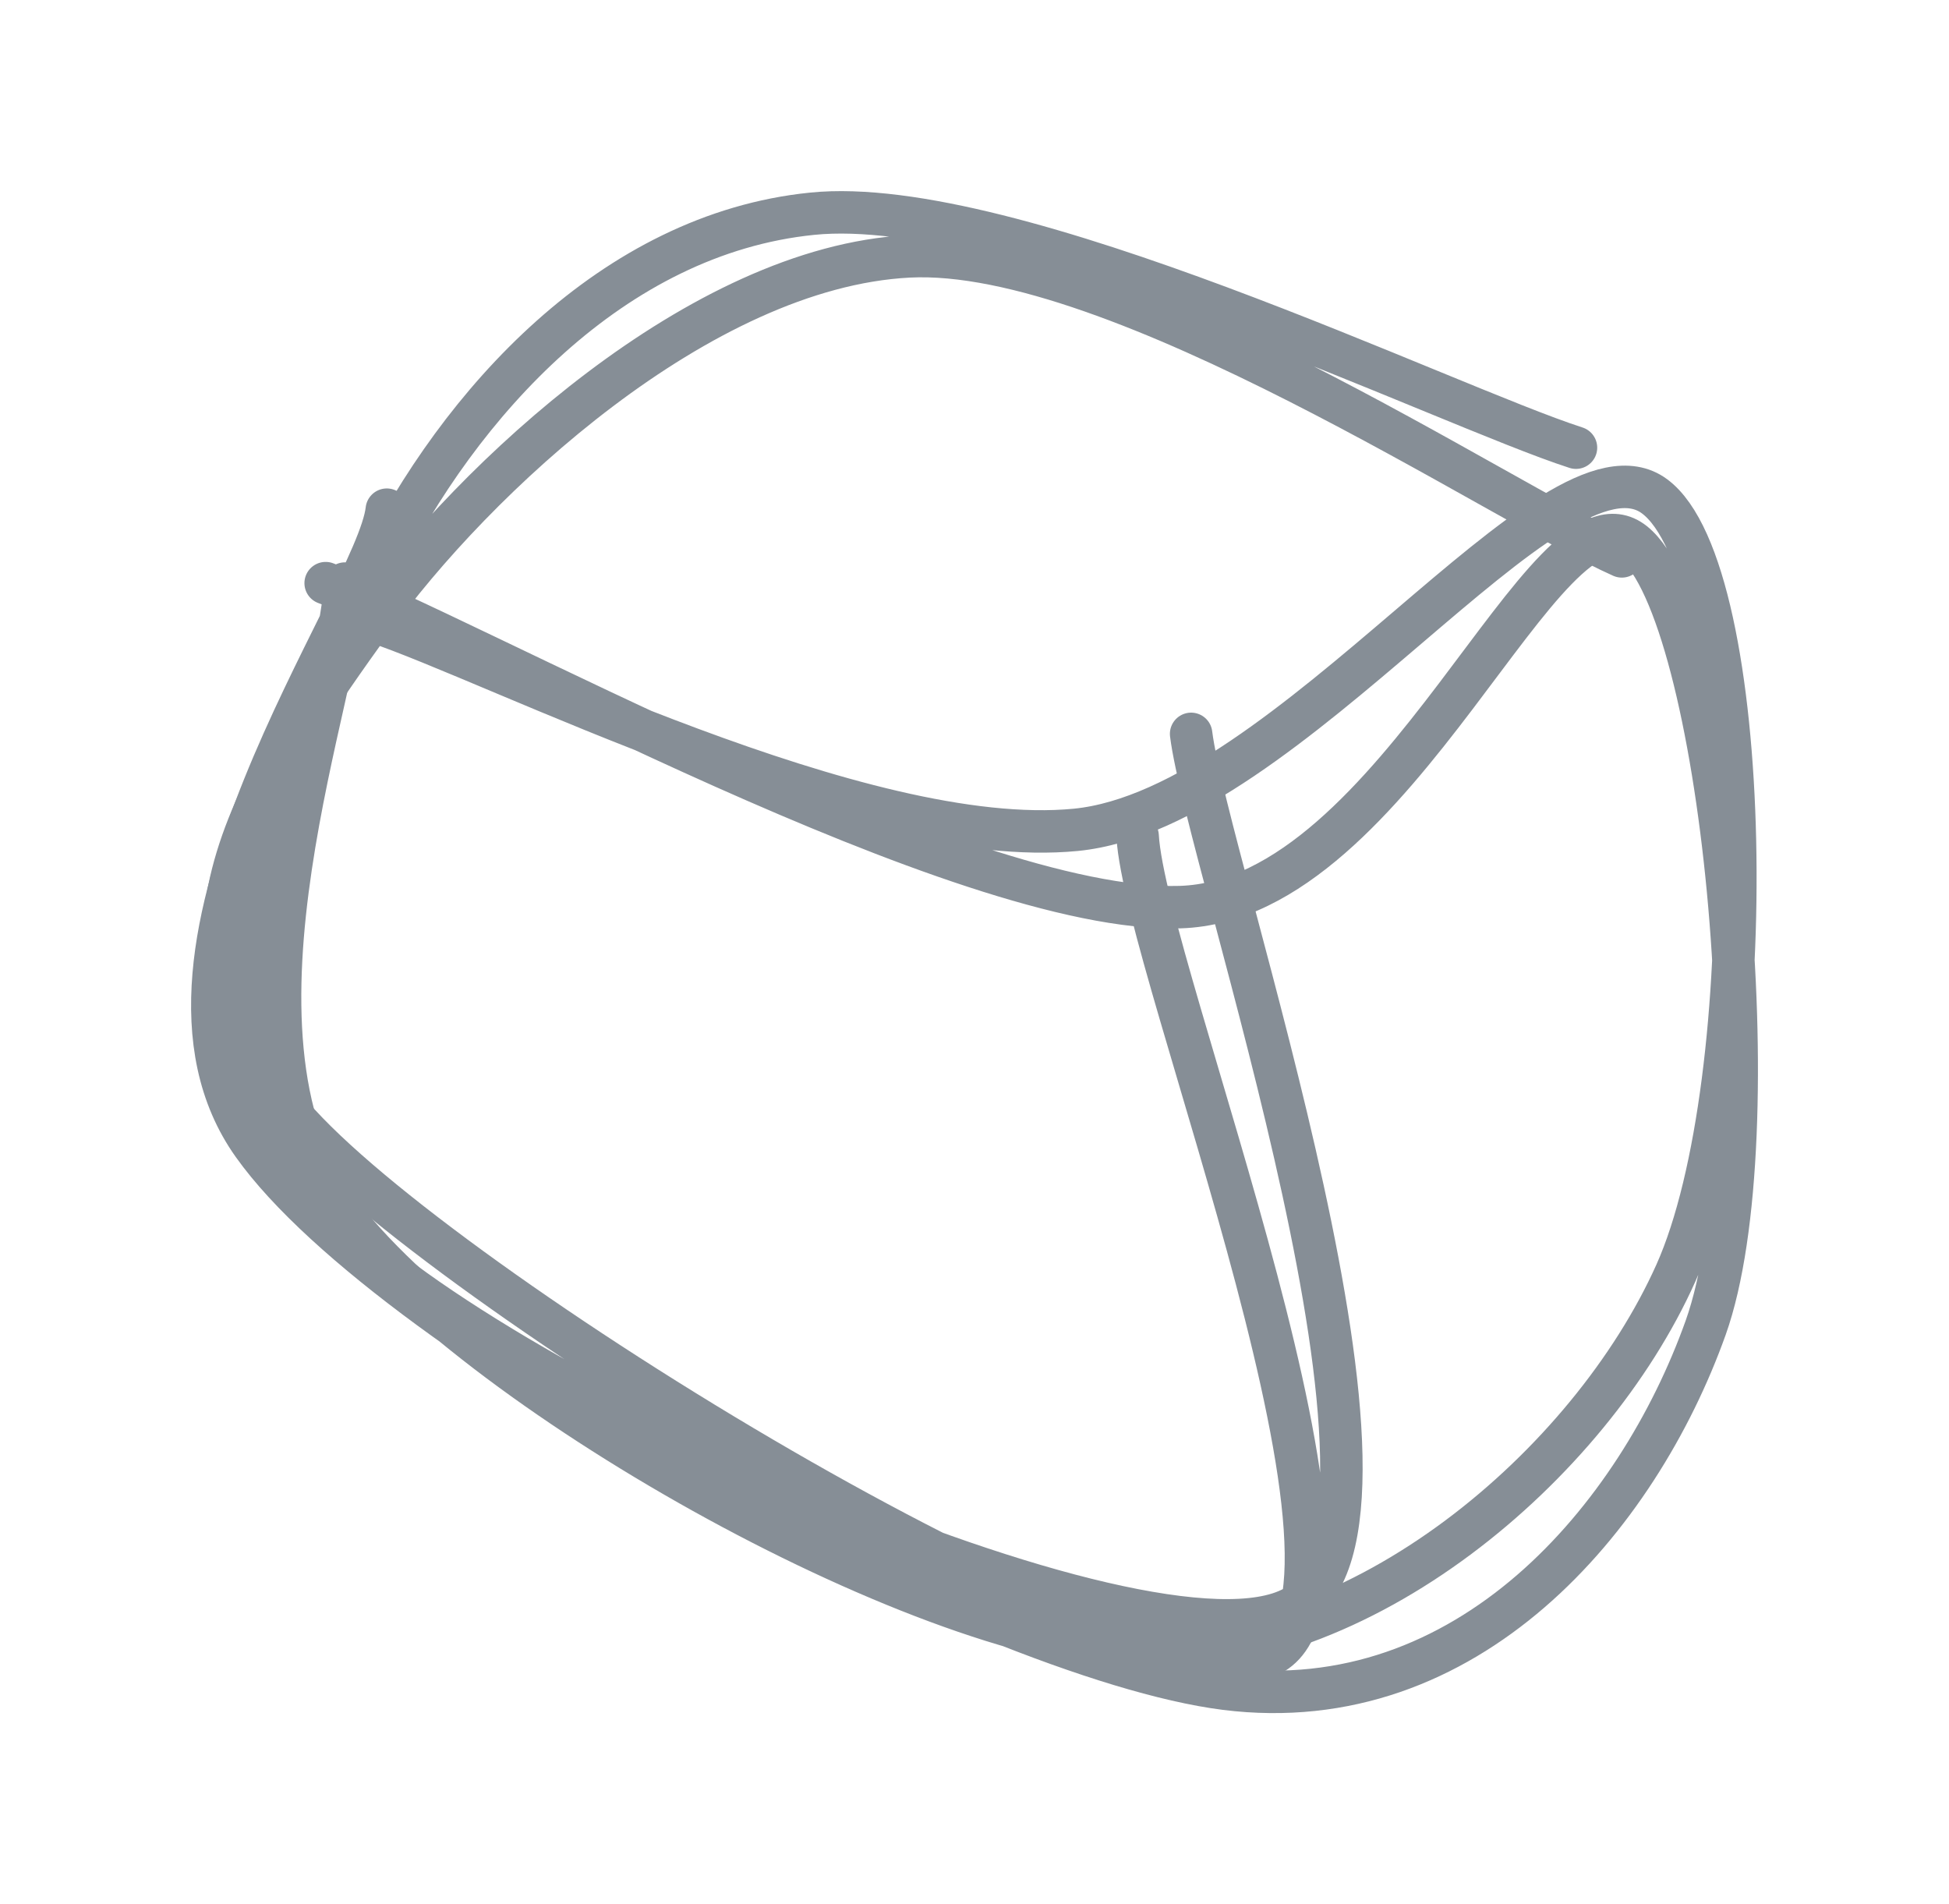 <?xml version="1.0" standalone="no"?>
<!DOCTYPE svg PUBLIC "-//W3C//DTD SVG 1.1//EN" "http://www.w3.org/Graphics/SVG/1.1/DTD/svg11.dtd">
<svg version="1.1" xmlns="http://www.w3.org/2000/svg" viewBox="0 0 91.813 89.691" width="91.813" height="89.691"><!-- svg-source:excalidraw --><defs><style class="style-fonts">
      </style></defs><g stroke-linecap="round"><g transform="translate(15.421 28.057) rotate(0 30 22.5)"><path d="M2.18 1.21 C7.97 3.13, 25.21 12.01, 35.26 11.03 C45.32 10.04, 57.81 -8.17, 62.52 -4.68 C67.23 -1.2, 67.58 22.86, 63.52 31.92 C59.46 40.97, 48.65 50.16, 38.15 49.66 C27.64 49.16, 6.69 37.28, 0.47 28.91 C-5.75 20.54, 0.72 4.09, 0.83 -0.57 M-0.08 -0.59 C6.48 1.85, 29.91 14.99, 40.18 14.67 C50.45 14.35, 57.41 -5.79, 61.54 -2.49 C65.66 0.81, 68.13 25.48, 64.93 34.48 C61.72 43.47, 53.71 52.92, 42.31 51.49 C30.9 50.05, 3.08 35.12, -3.5 25.86 C-10.08 16.61, 2.33 0.15, 2.8 -4.05" stroke="#868e96" stroke-width="2" fill="none"></path></g></g><mask></mask><g stroke-linecap="round"><g transform="translate(54.421 37.057) rotate(0 -9 6)"><path d="M1.69 -2.49 C2.46 3.69, 13.36 34.91, 6.53 38.65 C-0.29 42.4, -32.07 28.11, -39.27 19.96 C-46.46 11.81, -40.49 -2.42, -36.64 -10.24 C-32.78 -18.07, -25.57 -26.04, -16.16 -26.99 C-6.75 -27.95, 13.64 -17.96, 19.82 -15.97 M-0.83 2.32 C-0.48 8.63, 11.77 38.81, 5.13 41.01 C-1.51 43.2, -33.66 23.63, -40.67 15.5 C-47.69 7.37, -41.78 -1.02, -36.94 -7.77 C-32.1 -14.52, -21.44 -24.47, -11.62 -24.98 C-1.8 -25.49, 16.39 -13.33, 21.98 -10.85" stroke="#868e96" stroke-width="2" fill="none"></path></g></g><mask></mask></svg>